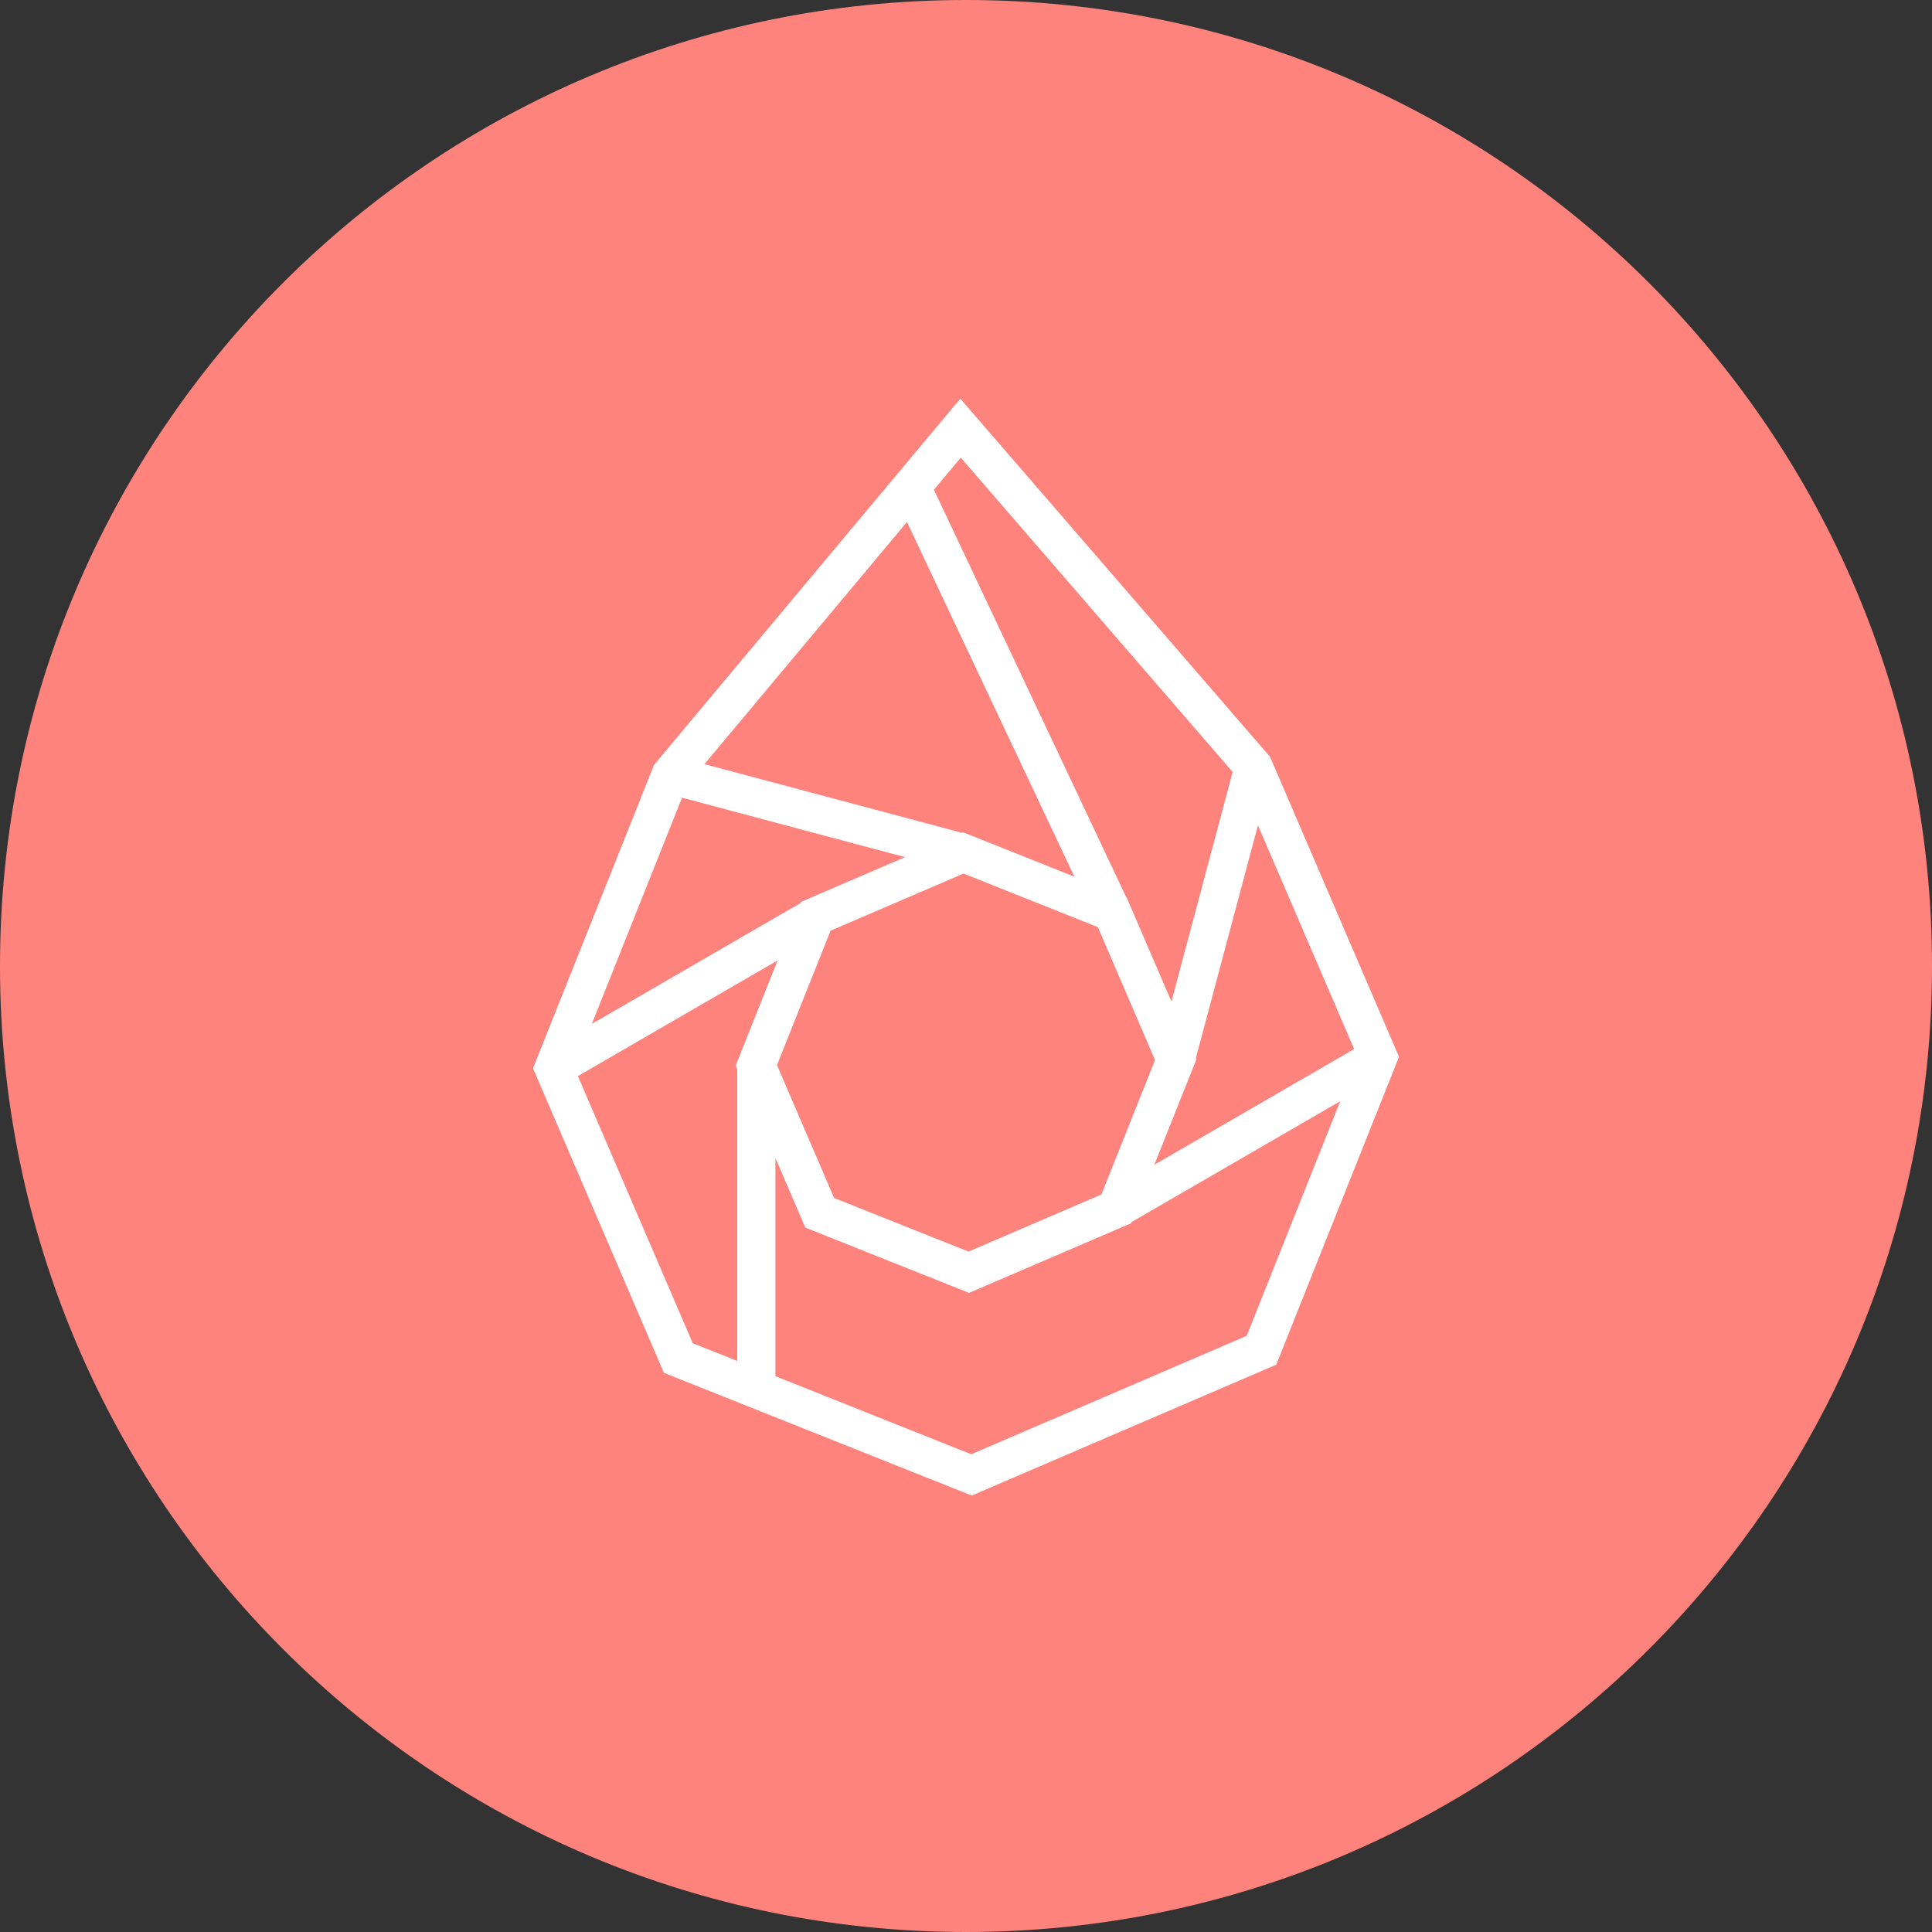 <svg xmlns="http://www.w3.org/2000/svg" width="1024" height="1024" fill="none">
   <rect width="100%" height="100%" fill="#333333" stroke="none"/>
   <g clip-path="url(#a)">
      <path fill="#FF837D" d="M512 1024c282.77 0 512-229.23 512-512S794.77 0 512 0 0 229.23 0 512s229.23 512 512 512Z"/>
      <path fill="#fff" d="m660.75 708.03-145.99 62.76-103.77-41.38V613.8l15.84 36.85 86.8 34.61 85.85-36.9.25-.64 110.61-64.05-49.58 124.36h-.01ZM306.29 570.35l105.86-61.31-22.23 55.77.83 1.93v154.6l-23.59-9.41-60.87-141.59v.01Zm55.19-147.56 118.21 31.51-55.15 23.71-.25.63-110.61 64.05 47.81-119.91-.01.01Zm147.74-180.25 144.11 166.62-32.45 121.71-23.71-55.15-.19-.08-101.99-216.07 14.24-17.03h-.01Zm124.86 319.02-.28-.63 32.93-123.5 50.98 118.59-105.87 61.31 22.23-55.77h.01ZM510.68 463l71.22 28.4 30.28 70.45-28.4 71.23-70.45 30.29-71.23-28.4-30.28-70.45 28.4-71.23 70.46-30.28V463Zm-.29-21.9-.63.28-136.4-36.37L480.7 276.66l88.73 187.99-59.04-23.55Zm162.78-39.95-164.2-189.84-162.35 194.14-64.12 160.78 69.38 161.39 163.17 65.06 161.39-69.37 65.06-163.17-68.34-158.98.01-.01Z"/>
   </g>
   <defs>
      <clipPath id="a">
         <path fill="#fff" d="M0 0h1024v1024H0z"/>
      </clipPath>
   </defs>
</svg>

